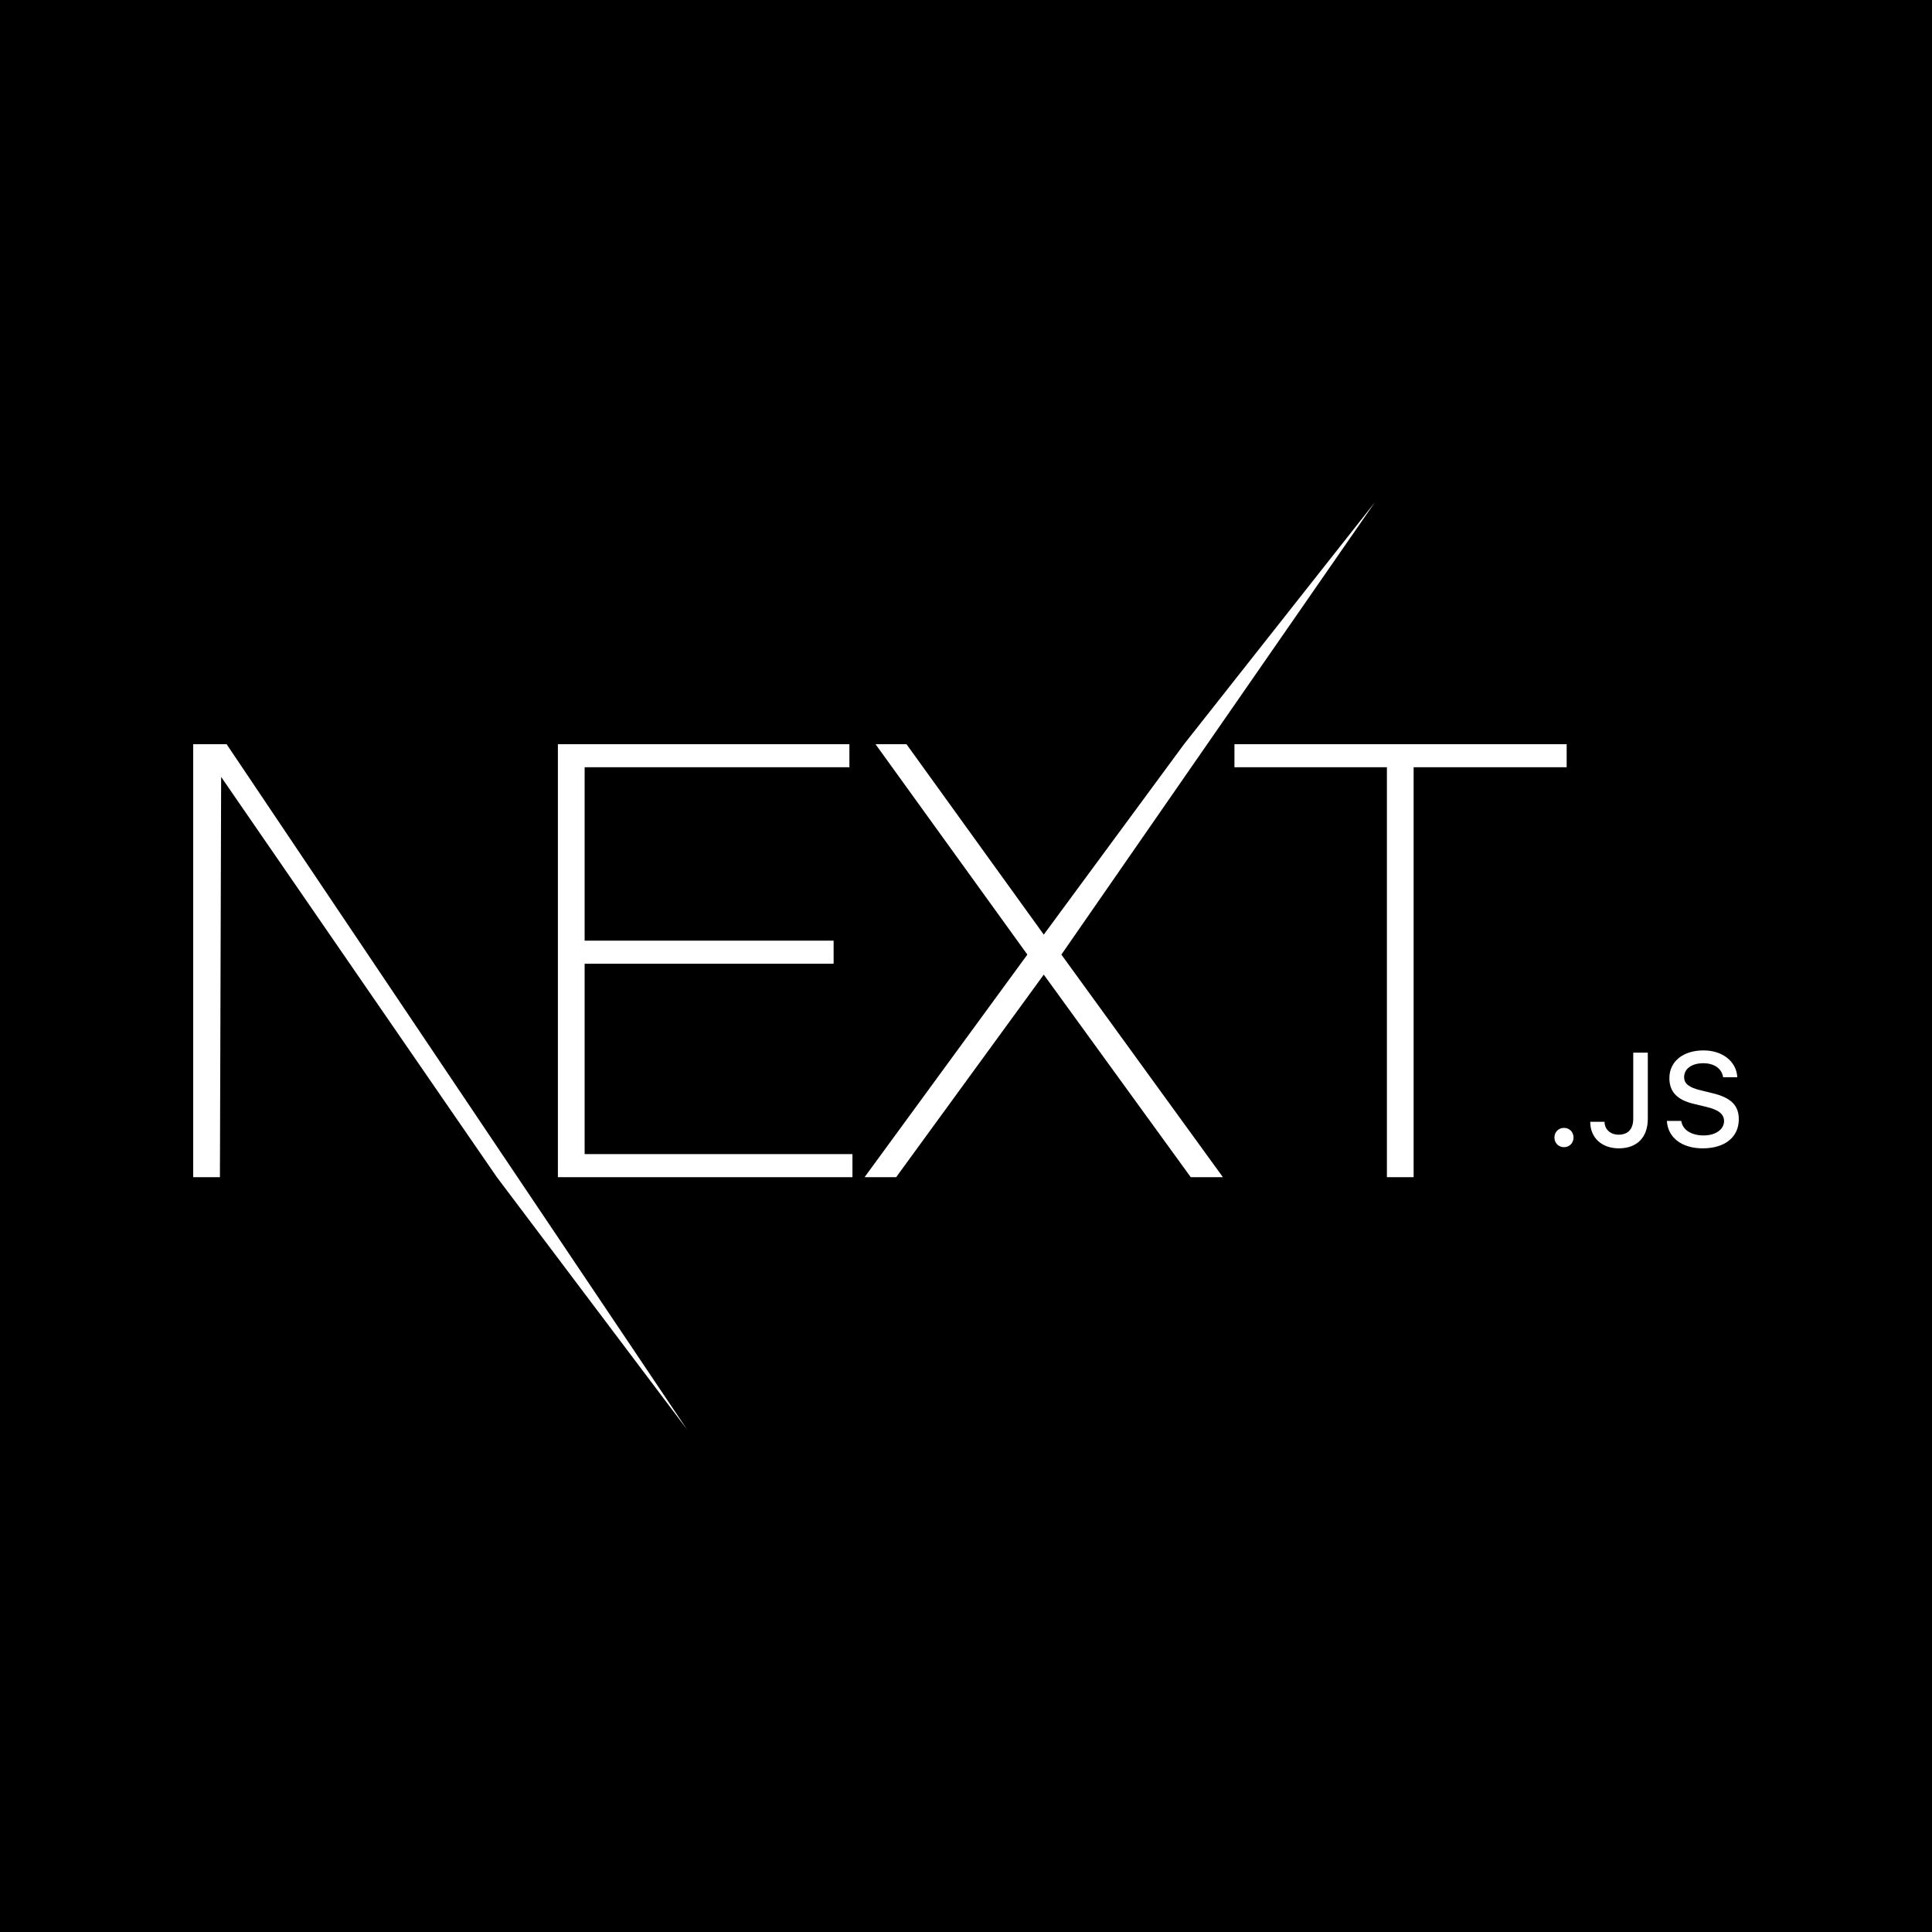 <svg width="71" height="71" viewBox="0 0 71 71" fill="none" xmlns="http://www.w3.org/2000/svg">
<rect width="71" height="71" fill="black"/>
<path d="M20.502 27.349H31.215V28.195H21.485V34.569H30.635V35.416H21.485V42.413H31.327V43.26H20.502V27.349ZM32.175 27.349H33.313L38.358 34.346L43.513 27.349L50.526 18.46L39.005 35.081L44.941 43.26H43.759L38.358 35.817L32.934 43.26H31.773L37.755 35.081L32.175 27.349ZM45.365 28.195V27.349H57.574V28.195H51.95V43.26H50.968V28.195H45.365ZM7.1 27.349H8.328L25.254 52.54L18.259 43.26L8.127 28.552L8.082 43.26H7.1V27.349ZM57.475 42.158C57.274 42.158 57.124 42.003 57.124 41.803C57.124 41.604 57.274 41.449 57.475 41.449C57.678 41.449 57.826 41.604 57.826 41.803C57.826 42.003 57.678 42.158 57.475 42.158ZM58.44 41.225H58.965C58.972 41.508 59.18 41.699 59.486 41.699C59.828 41.699 60.021 41.494 60.021 41.111V38.685H60.556V41.114C60.556 41.803 60.155 42.201 59.491 42.201C58.867 42.201 58.44 41.815 58.44 41.225ZM61.256 41.194H61.786C61.831 41.52 62.152 41.727 62.613 41.727C63.042 41.727 63.358 41.506 63.358 41.202C63.358 40.94 63.157 40.783 62.701 40.676L62.257 40.569C61.633 40.424 61.349 40.124 61.349 39.62C61.349 39.009 61.851 38.602 62.603 38.602C63.303 38.602 63.814 39.009 63.845 39.587H63.324C63.274 39.27 62.997 39.073 62.596 39.073C62.173 39.073 61.891 39.275 61.891 39.584C61.891 39.829 62.073 39.97 62.522 40.074L62.902 40.167C63.609 40.331 63.9 40.617 63.9 41.133C63.9 41.789 63.389 42.201 62.572 42.201C61.808 42.201 61.294 41.808 61.256 41.194Z" fill="white"/>
</svg>
